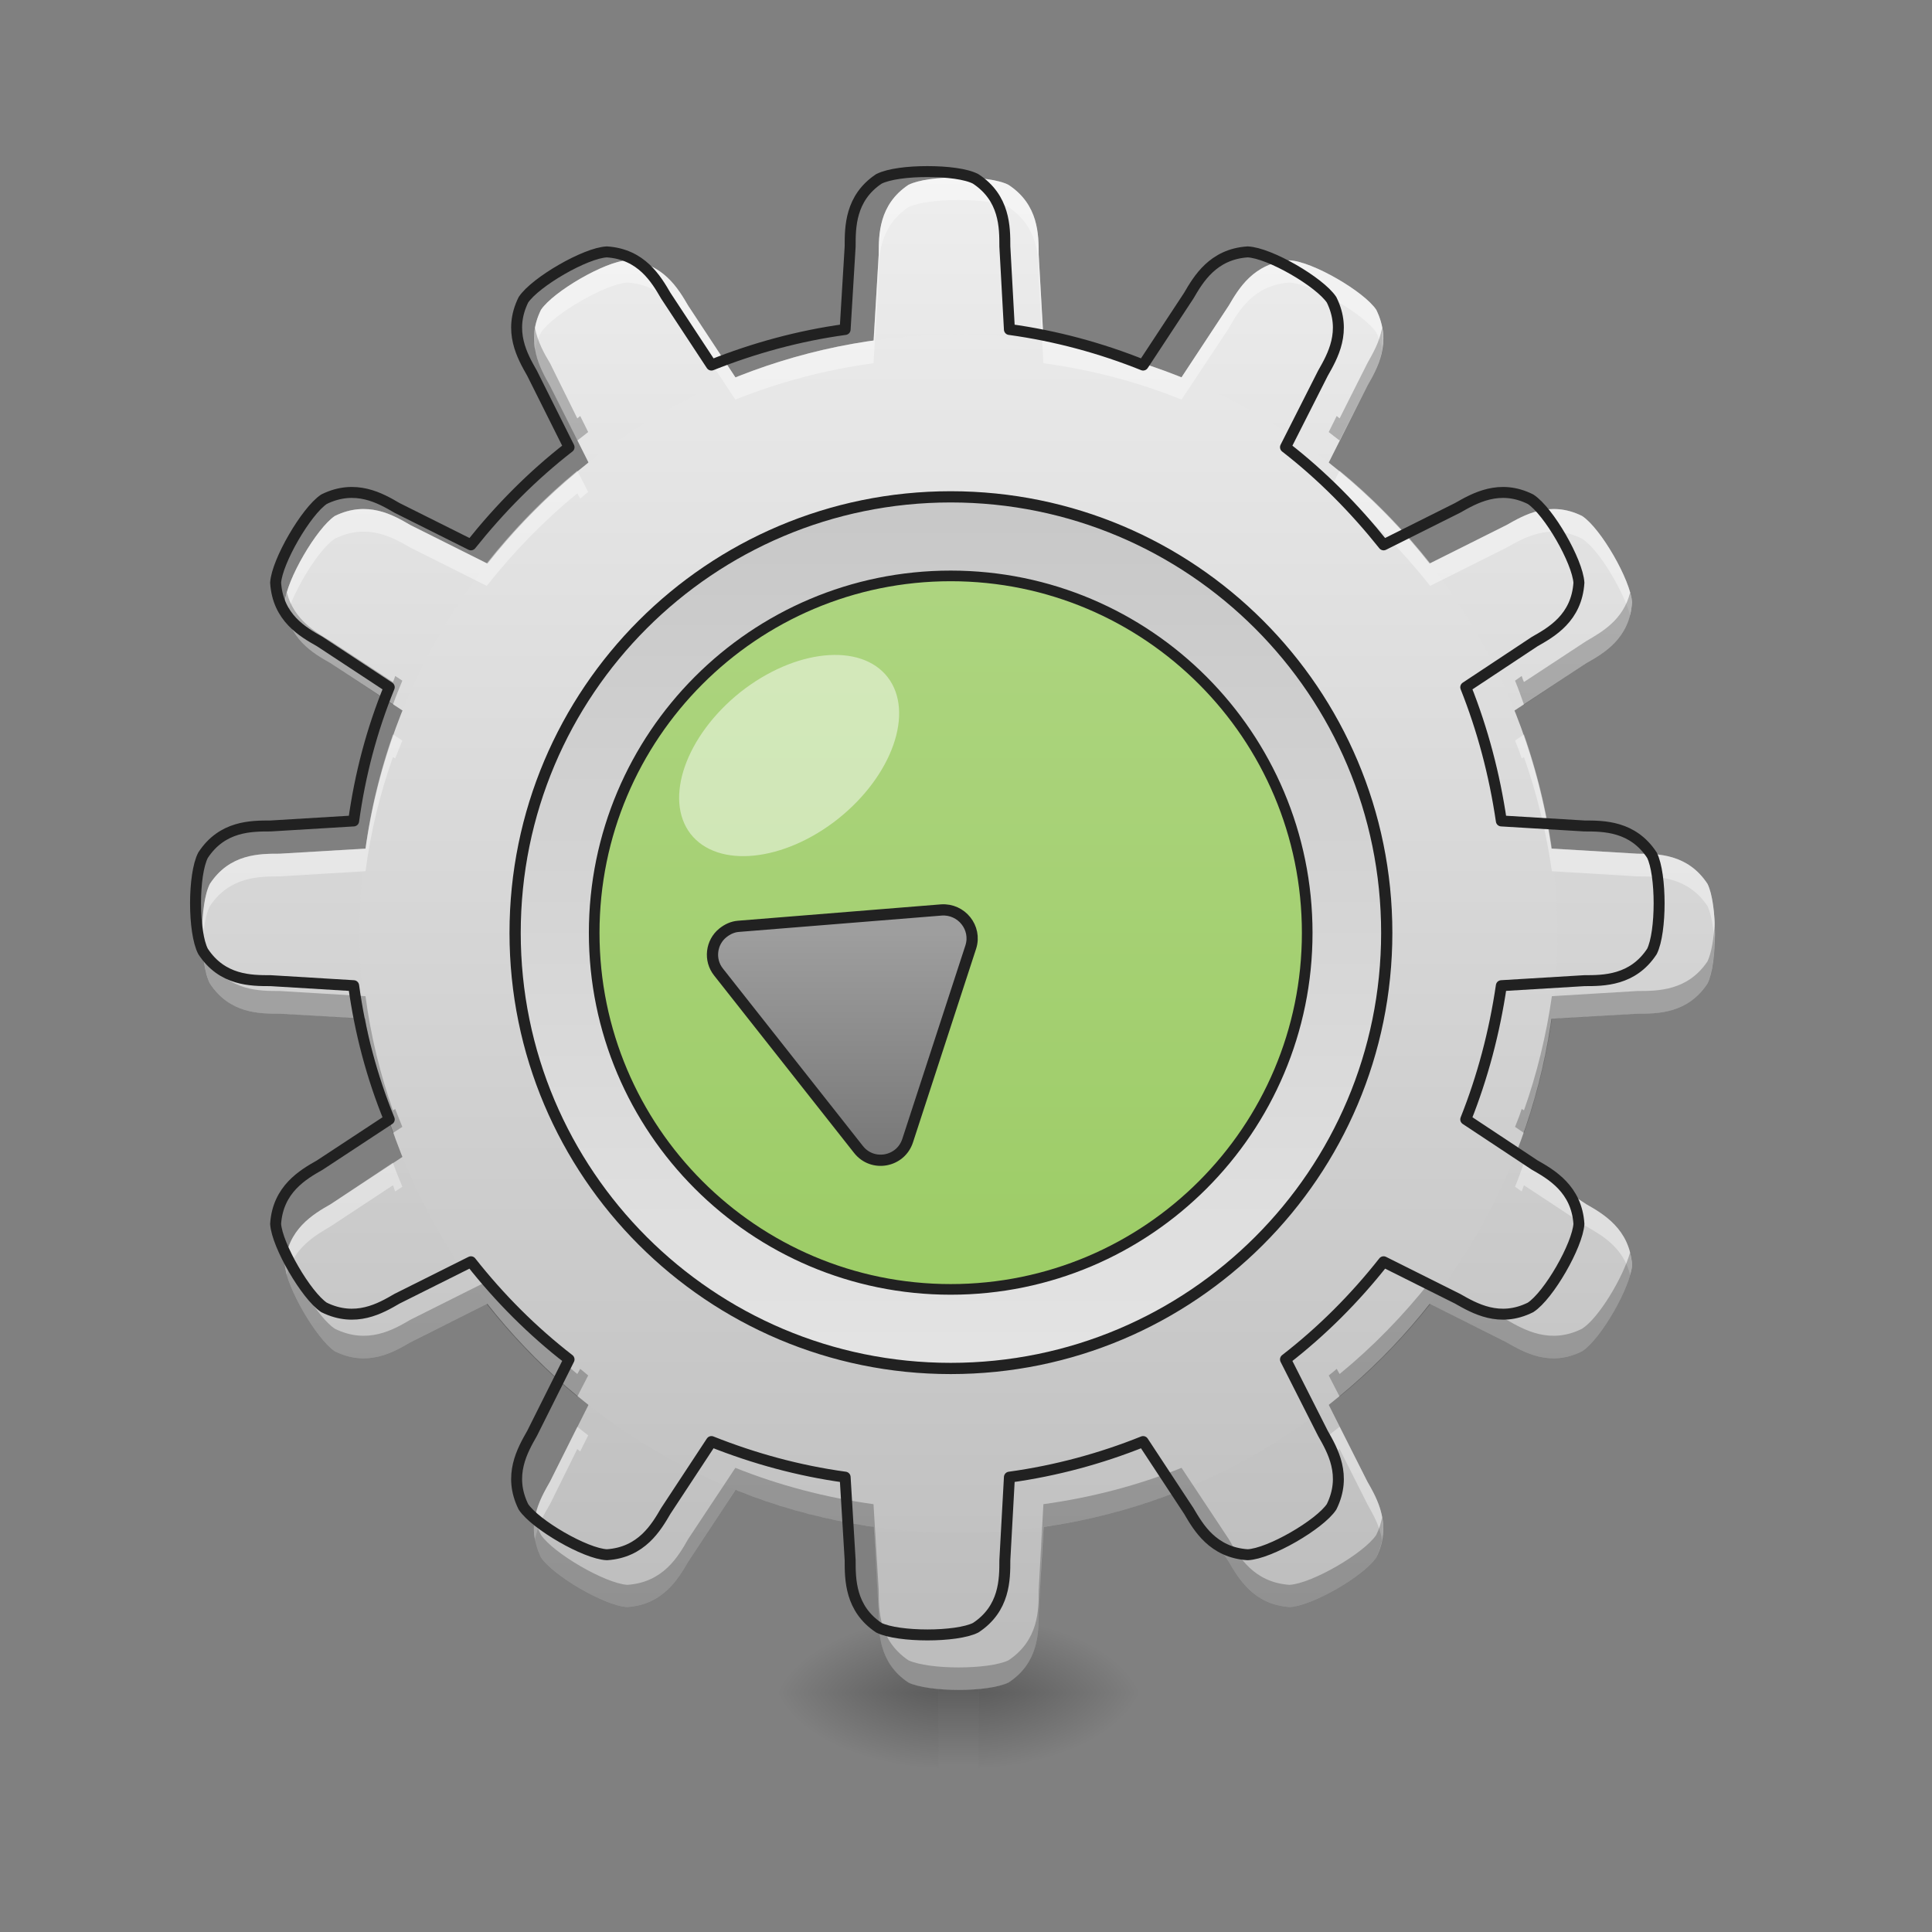 <?xml version="1.0" encoding="UTF-8"?>
<svg xmlns="http://www.w3.org/2000/svg" xmlns:xlink="http://www.w3.org/1999/xlink" width="16pt" height="16pt" viewBox="0 0 16 16" version="1.1">
<rect x="0" y="0" width="16" height="16" fill="#808080" stroke="none"/>
<defs>
<radialGradient id="radial0" gradientUnits="userSpaceOnUse" cx="450.909" cy="189.579" fx="450.909" fy="189.579" r="21.167" gradientTransform="matrix(0,-0.039,-0.07,-0,21.269,31.798)">
<stop offset="0" style="stop-color:rgb(0%,0%,0%);stop-opacity:0.314;"/>
<stop offset="0.222" style="stop-color:rgb(0%,0%,0%);stop-opacity:0.275;"/>
<stop offset="1" style="stop-color:rgb(0%,0%,0%);stop-opacity:0;"/>
</radialGradient>
<radialGradient id="radial1" gradientUnits="userSpaceOnUse" cx="450.909" cy="189.579" fx="450.909" fy="189.579" r="21.167" gradientTransform="matrix(-0,0.039,0.07,0,-5.393,-3.764)">
<stop offset="0" style="stop-color:rgb(0%,0%,0%);stop-opacity:0.314;"/>
<stop offset="0.222" style="stop-color:rgb(0%,0%,0%);stop-opacity:0.275;"/>
<stop offset="1" style="stop-color:rgb(0%,0%,0%);stop-opacity:0;"/>
</radialGradient>
<radialGradient id="radial2" gradientUnits="userSpaceOnUse" cx="450.909" cy="189.579" fx="450.909" fy="189.579" r="21.167" gradientTransform="matrix(-0,-0.039,0.07,-0,-5.393,31.798)">
<stop offset="0" style="stop-color:rgb(0%,0%,0%);stop-opacity:0.314;"/>
<stop offset="0.222" style="stop-color:rgb(0%,0%,0%);stop-opacity:0.275;"/>
<stop offset="1" style="stop-color:rgb(0%,0%,0%);stop-opacity:0;"/>
</radialGradient>
<radialGradient id="radial3" gradientUnits="userSpaceOnUse" cx="450.909" cy="189.579" fx="450.909" fy="189.579" r="21.167" gradientTransform="matrix(0,0.039,-0.07,0,21.269,-3.764)">
<stop offset="0" style="stop-color:rgb(0%,0%,0%);stop-opacity:0.314;"/>
<stop offset="0.222" style="stop-color:rgb(0%,0%,0%);stop-opacity:0.275;"/>
<stop offset="1" style="stop-color:rgb(0%,0%,0%);stop-opacity:0;"/>
</radialGradient>
<linearGradient id="linear0" gradientUnits="userSpaceOnUse" x1="255.323" y1="233.5" x2="255.323" y2="254.667" gradientTransform="matrix(0.007,0,0,0.031,6.233,6.719)">
<stop offset="0" style="stop-color:rgb(0%,0%,0%);stop-opacity:0.275;"/>
<stop offset="1" style="stop-color:rgb(0%,0%,0%);stop-opacity:0;"/>
</linearGradient>
<linearGradient id="linear1" gradientUnits="userSpaceOnUse" x1="960" y1="1695.118" x2="960" y2="175.118" gradientTransform="matrix(0.008,0,0,0.008,0,0)">
<stop offset="0" style="stop-color:rgb(74.118%,74.118%,74.118%);stop-opacity:1;"/>
<stop offset="1" style="stop-color:rgb(93.333%,93.333%,93.333%);stop-opacity:1;"/>
</linearGradient>
<linearGradient id="linear2" gradientUnits="userSpaceOnUse" x1="254" y1="233.5" x2="254" y2="-168.667" gradientTransform="matrix(0.031,0,0,0.031,0,6.719)">
<stop offset="0" style="stop-color:rgb(74.118%,74.118%,74.118%);stop-opacity:1;"/>
<stop offset="1" style="stop-color:rgb(93.333%,93.333%,93.333%);stop-opacity:1;"/>
</linearGradient>
<linearGradient id="linear3" gradientUnits="userSpaceOnUse" x1="254" y1="-168.667" x2="254" y2="233.5" >
<stop offset="0" style="stop-color:rgb(74.118%,74.118%,74.118%);stop-opacity:1;"/>
<stop offset="1" style="stop-color:rgb(93.333%,93.333%,93.333%);stop-opacity:1;"/>
</linearGradient>
<linearGradient id="linear4" gradientUnits="userSpaceOnUse" x1="254" y1="148.833" x2="254" y2="-84" gradientTransform="matrix(0.9,0,0,0.9,25.4,3.242)">
<stop offset="0" style="stop-color:rgb(61.176%,80%,39.608%);stop-opacity:1;"/>
<stop offset="1" style="stop-color:rgb(68.235%,83.529%,50.588%);stop-opacity:1;"/>
</linearGradient>
<linearGradient id="linear5" gradientUnits="userSpaceOnUse" x1="127.917" y1="100.419" x2="210.751" y2="-4.384" gradientTransform="matrix(0.559,-0.442,0.442,0.559,95.712,128.049)">
<stop offset="0" style="stop-color:rgb(38.039%,38.039%,38.039%);stop-opacity:1;"/>
<stop offset="1" style="stop-color:rgb(61.961%,61.961%,61.961%);stop-opacity:1;"/>
</linearGradient>
</defs>
<g id="surface1">
<path style=" stroke:none;fill-rule:nonzero;fill:url(#radial0);" d="M 8.105 14.016 L 9.426 14.016 L 9.426 13.355 L 8.105 13.355 Z M 8.105 14.016 "/>
<path style=" stroke:none;fill-rule:nonzero;fill:url(#radial1);" d="M 7.773 14.016 L 6.449 14.016 L 6.449 14.68 L 7.773 14.68 Z M 7.773 14.016 "/>
<path style=" stroke:none;fill-rule:nonzero;fill:url(#radial2);" d="M 7.773 14.016 L 6.449 14.016 L 6.449 13.355 L 7.773 13.355 Z M 7.773 14.016 "/>
<path style=" stroke:none;fill-rule:nonzero;fill:url(#radial3);" d="M 8.105 14.016 L 9.426 14.016 L 9.426 14.68 L 8.105 14.68 Z M 8.105 14.016 "/>
<path style=" stroke:none;fill-rule:nonzero;fill:url(#linear0);" d="M 7.773 13.852 L 8.105 13.852 L 8.105 14.68 L 7.773 14.68 Z M 7.773 13.852 "/>
<path style=" stroke:none;fill-rule:nonzero;fill:url(#linear1);" d="M 7.938 1.469 C 7.773 1.469 7.609 1.488 7.523 1.531 C 7.277 1.695 7.277 1.945 7.277 2.109 L 7.125 4.695 L 5.699 2.531 C 5.617 2.391 5.492 2.176 5.195 2.156 C 5.012 2.164 4.582 2.414 4.48 2.566 C 4.348 2.836 4.473 3.051 4.555 3.195 L 5.715 5.508 L 3.398 4.348 C 3.258 4.266 3.043 4.141 2.773 4.273 C 2.621 4.375 2.371 4.805 2.359 4.988 C 2.379 5.289 2.594 5.41 2.738 5.492 L 4.902 6.918 L 2.316 7.07 C 2.148 7.07 1.902 7.07 1.738 7.32 C 1.652 7.484 1.652 7.98 1.738 8.145 C 1.902 8.395 2.148 8.395 2.316 8.395 L 4.902 8.547 L 2.738 9.973 C 2.594 10.055 2.379 10.18 2.359 10.477 C 2.371 10.66 2.621 11.09 2.773 11.191 C 3.043 11.324 3.258 11.199 3.398 11.117 L 5.715 9.957 L 4.555 12.27 C 4.473 12.414 4.348 12.629 4.48 12.898 C 4.582 13.051 5.012 13.301 5.195 13.309 C 5.492 13.289 5.617 13.074 5.699 12.934 L 7.125 10.77 L 7.277 13.355 C 7.277 13.52 7.277 13.77 7.523 13.934 C 7.691 14.016 8.188 14.016 8.352 13.934 C 8.602 13.77 8.602 13.52 8.602 13.355 L 8.75 10.77 L 10.176 12.934 C 10.258 13.074 10.383 13.289 10.68 13.309 C 10.867 13.301 11.297 13.051 11.398 12.898 C 11.531 12.629 11.406 12.414 11.324 12.27 L 10.16 9.957 L 12.477 11.117 C 12.621 11.199 12.836 11.324 13.102 11.191 C 13.258 11.09 13.504 10.66 13.516 10.477 C 13.496 10.18 13.281 10.055 13.137 9.973 L 10.977 8.547 L 13.562 8.395 C 13.727 8.395 13.977 8.395 14.141 8.145 C 14.223 7.98 14.223 7.484 14.141 7.32 C 13.977 7.07 13.727 7.07 13.562 7.07 L 10.977 6.918 L 13.137 5.492 C 13.281 5.41 13.496 5.289 13.516 4.988 C 13.504 4.805 13.258 4.375 13.102 4.273 C 12.836 4.141 12.621 4.266 12.477 4.348 L 10.16 5.508 L 11.324 3.195 C 11.406 3.051 11.531 2.836 11.398 2.566 C 11.297 2.414 10.867 2.164 10.68 2.156 C 10.383 2.176 10.258 2.391 10.176 2.531 L 8.75 4.695 L 8.602 2.109 C 8.602 1.945 8.602 1.695 8.352 1.531 C 8.27 1.488 8.105 1.469 7.938 1.469 Z M 7.938 1.469 "/>
<path style=" stroke:none;fill-rule:nonzero;fill:url(#linear2);" d="M 7.938 2.77 C 10.68 2.77 12.898 4.992 12.898 7.734 C 12.898 10.473 10.68 12.695 7.938 12.695 C 5.199 12.695 2.977 10.473 2.977 7.734 C 2.977 4.992 5.199 2.77 7.938 2.77 Z M 7.938 2.77 "/>
<path style="fill-rule:nonzero;fill:url(#linear3);stroke-width:3;stroke-linecap:round;stroke-linejoin:round;stroke:rgb(12.941%,12.941%,12.941%);stroke-opacity:1;stroke-miterlimit:4;" d="M 253.976 -84.013 C 318.345 -84.013 370.465 -31.892 370.465 32.476 C 370.465 96.72 318.345 148.84 253.976 148.84 C 189.732 148.84 137.612 96.72 137.612 32.476 C 137.612 -31.892 189.732 -84.013 253.976 -84.013 Z M 253.976 -84.013 " transform="matrix(0.031,0,0,0.031,0,6.719)"/>
<path style="fill-rule:nonzero;fill:url(#linear4);stroke-width:2.842;stroke-linecap:round;stroke-linejoin:round;stroke:rgb(12.941%,12.941%,12.941%);stroke-opacity:1;stroke-miterlimit:4;" d="M 253.976 -62.89 C 306.596 -62.89 349.217 -20.144 349.217 32.476 C 349.217 84.971 306.596 127.717 253.976 127.717 C 201.356 127.717 158.735 84.971 158.735 32.476 C 158.735 -20.144 201.356 -62.89 253.976 -62.89 Z M 253.976 -62.89 " transform="matrix(0.031,0,0,0.031,0,6.719)"/>
<path style="fill-rule:nonzero;fill:url(#linear5);stroke-width:3;stroke-linecap:round;stroke-linejoin:round;stroke:rgb(12.941%,12.941%,12.941%);stroke-opacity:1;stroke-miterlimit:4;" d="M 193.107 32.476 C 189.982 34.976 189.357 39.726 191.982 42.975 L 229.353 90.346 C 233.103 95.095 240.602 93.721 242.477 87.971 L 259.35 36.226 C 260.975 31.101 256.85 25.977 251.476 26.352 L 197.231 30.727 C 195.731 30.852 194.356 31.476 193.107 32.476 Z M 193.107 32.476 " transform="matrix(0.031,0,0,0.031,0,6.719)"/>
<path style=" stroke:none;fill-rule:nonzero;fill:rgb(100%,100%,100%);fill-opacity:0.471;" d="M 6.129 5.734 C 6.582 5.375 7.129 5.32 7.352 5.609 C 7.574 5.898 7.391 6.422 6.941 6.781 C 6.492 7.137 5.945 7.195 5.719 6.906 C 5.496 6.617 5.68 6.094 6.129 5.734 Z M 6.129 5.734 "/>
<path style=" stroke:none;fill-rule:nonzero;fill:rgb(100%,100%,100%);fill-opacity:0.392;" d="M 7.938 1.469 C 7.773 1.469 7.609 1.488 7.523 1.531 C 7.277 1.695 7.277 1.945 7.277 2.109 L 7.234 2.82 C 6.836 2.875 6.453 2.98 6.09 3.125 L 5.699 2.531 C 5.617 2.391 5.492 2.176 5.195 2.156 C 5.012 2.164 4.582 2.414 4.48 2.566 C 4.418 2.691 4.414 2.801 4.43 2.898 C 4.438 2.852 4.453 2.805 4.48 2.754 C 4.582 2.602 5.012 2.352 5.195 2.34 C 5.492 2.359 5.617 2.574 5.699 2.719 L 6.09 3.309 C 6.453 3.164 6.836 3.062 7.234 3.008 L 7.277 2.297 C 7.277 2.129 7.277 1.883 7.523 1.715 C 7.609 1.676 7.773 1.656 7.938 1.656 C 8.105 1.656 8.27 1.676 8.352 1.715 C 8.602 1.883 8.602 2.129 8.602 2.297 L 8.641 3.008 C 9.039 3.062 9.426 3.164 9.785 3.309 L 10.176 2.719 C 10.258 2.574 10.383 2.359 10.68 2.34 C 10.867 2.352 11.297 2.602 11.398 2.754 C 11.422 2.805 11.438 2.852 11.445 2.898 C 11.465 2.801 11.457 2.691 11.398 2.566 C 11.297 2.414 10.867 2.164 10.68 2.156 C 10.383 2.176 10.258 2.391 10.176 2.531 L 9.785 3.125 C 9.426 2.98 9.039 2.875 8.641 2.82 L 8.602 2.109 C 8.602 1.945 8.602 1.695 8.352 1.531 C 8.27 1.488 8.105 1.469 7.938 1.469 Z M 4.781 3.898 C 4.504 4.125 4.254 4.383 4.031 4.664 L 3.398 4.348 C 3.258 4.266 3.043 4.141 2.773 4.273 C 2.621 4.375 2.371 4.805 2.359 4.988 C 2.363 5.027 2.367 5.062 2.375 5.094 C 2.434 4.887 2.641 4.547 2.773 4.461 C 3.043 4.328 3.258 4.453 3.398 4.535 L 4.031 4.852 C 4.254 4.57 4.504 4.312 4.781 4.086 L 4.805 4.129 C 4.828 4.109 4.848 4.094 4.871 4.074 Z M 11.094 3.898 L 11.004 4.074 C 11.027 4.094 11.051 4.109 11.07 4.129 L 11.094 4.086 C 11.371 4.312 11.621 4.57 11.844 4.852 L 12.477 4.535 C 12.621 4.453 12.836 4.328 13.102 4.461 C 13.238 4.547 13.441 4.887 13.5 5.094 C 13.508 5.062 13.512 5.027 13.516 4.988 C 13.504 4.805 13.258 4.375 13.102 4.273 C 12.836 4.141 12.621 4.266 12.477 4.348 L 11.844 4.664 C 11.621 4.383 11.371 4.125 11.094 3.898 Z M 3.254 6.082 C 3.148 6.387 3.07 6.703 3.027 7.027 L 2.316 7.07 C 2.148 7.07 1.902 7.07 1.738 7.32 C 1.688 7.418 1.668 7.633 1.676 7.824 C 1.684 7.695 1.703 7.57 1.738 7.504 C 1.902 7.258 2.148 7.258 2.316 7.258 L 3.027 7.215 C 3.07 6.887 3.148 6.57 3.254 6.27 L 3.273 6.281 C 3.293 6.23 3.312 6.18 3.332 6.133 Z M 12.621 6.082 L 12.547 6.133 C 12.566 6.18 12.586 6.23 12.602 6.281 L 12.621 6.27 C 12.727 6.57 12.805 6.887 12.852 7.215 L 13.562 7.258 C 13.727 7.258 13.977 7.258 14.141 7.504 C 14.172 7.57 14.195 7.695 14.199 7.824 C 14.211 7.633 14.188 7.418 14.141 7.32 C 13.977 7.07 13.727 7.07 13.562 7.07 L 12.852 7.027 C 12.805 6.703 12.727 6.387 12.621 6.082 Z M 3.254 9.629 L 2.738 9.973 C 2.594 10.055 2.379 10.18 2.359 10.477 C 2.363 10.5 2.367 10.527 2.375 10.559 C 2.434 10.332 2.613 10.23 2.738 10.156 L 3.254 9.816 C 3.262 9.832 3.266 9.852 3.273 9.867 L 3.332 9.828 C 3.305 9.762 3.277 9.695 3.254 9.629 Z M 12.621 9.629 C 12.598 9.695 12.574 9.762 12.547 9.828 L 12.602 9.867 C 12.609 9.852 12.613 9.832 12.621 9.816 L 13.137 10.156 C 13.266 10.23 13.445 10.332 13.5 10.559 C 13.508 10.527 13.516 10.5 13.516 10.477 C 13.496 10.18 13.281 10.055 13.137 9.973 Z M 4.781 11.816 L 4.555 12.27 C 4.488 12.387 4.391 12.551 4.43 12.75 C 4.453 12.633 4.508 12.535 4.555 12.457 L 4.781 12 C 4.789 12.008 4.797 12.012 4.805 12.02 L 4.871 11.887 C 4.84 11.863 4.812 11.84 4.781 11.816 Z M 11.094 11.816 C 11.062 11.84 11.035 11.863 11.004 11.887 L 11.07 12.02 C 11.078 12.012 11.086 12.008 11.094 12 L 11.324 12.457 C 11.367 12.535 11.426 12.633 11.445 12.75 C 11.484 12.551 11.391 12.387 11.324 12.27 Z M 11.094 11.816 "/>
<path style=" stroke:none;fill-rule:nonzero;fill:rgb(0%,0%,0%);fill-opacity:0.235;" d="M 7.938 13.996 C 7.773 13.996 7.609 13.977 7.523 13.934 C 7.277 13.77 7.277 13.52 7.277 13.355 L 7.234 12.645 C 6.836 12.59 6.453 12.484 6.09 12.34 L 5.699 12.934 C 5.617 13.074 5.492 13.289 5.195 13.309 C 5.012 13.301 4.582 13.051 4.48 12.898 C 4.418 12.773 4.414 12.664 4.43 12.566 C 4.438 12.613 4.453 12.66 4.48 12.711 C 4.582 12.863 5.012 13.113 5.195 13.125 C 5.492 13.105 5.617 12.891 5.699 12.746 L 6.09 12.156 C 6.453 12.301 6.836 12.402 7.234 12.457 L 7.277 13.168 C 7.277 13.336 7.277 13.582 7.523 13.75 C 7.609 13.789 7.773 13.809 7.938 13.809 C 8.105 13.809 8.27 13.789 8.352 13.75 C 8.602 13.582 8.602 13.336 8.602 13.168 L 8.641 12.457 C 9.039 12.402 9.426 12.301 9.785 12.156 L 10.176 12.746 C 10.258 12.891 10.383 13.105 10.68 13.125 C 10.867 13.113 11.297 12.863 11.398 12.711 C 11.422 12.66 11.438 12.613 11.445 12.566 C 11.465 12.664 11.457 12.773 11.398 12.898 C 11.297 13.051 10.867 13.301 10.68 13.309 C 10.383 13.289 10.258 13.074 10.176 12.934 L 9.785 12.34 C 9.426 12.484 9.039 12.59 8.641 12.645 L 8.602 13.355 C 8.602 13.52 8.602 13.77 8.352 13.934 C 8.27 13.977 8.105 13.996 7.938 13.996 Z M 4.781 11.566 C 4.504 11.34 4.254 11.082 4.031 10.801 L 3.398 11.117 C 3.258 11.199 3.043 11.324 2.773 11.191 C 2.621 11.09 2.371 10.66 2.359 10.477 C 2.363 10.438 2.367 10.406 2.375 10.371 C 2.434 10.582 2.641 10.918 2.773 11.004 C 3.043 11.137 3.258 11.012 3.398 10.93 L 4.031 10.613 C 4.254 10.895 4.504 11.152 4.781 11.379 L 4.805 11.336 C 4.828 11.355 4.848 11.371 4.871 11.391 Z M 11.094 11.566 L 11.004 11.391 C 11.027 11.371 11.051 11.355 11.07 11.336 L 11.094 11.379 C 11.371 11.152 11.621 10.895 11.844 10.613 L 12.477 10.93 C 12.621 11.012 12.836 11.137 13.102 11.004 C 13.238 10.918 13.441 10.582 13.5 10.371 C 13.508 10.406 13.512 10.438 13.516 10.477 C 13.504 10.66 13.258 11.09 13.102 11.191 C 12.836 11.324 12.621 11.199 12.477 11.117 L 11.844 10.801 C 11.621 11.082 11.371 11.34 11.094 11.566 Z M 3.254 9.383 C 3.148 9.078 3.07 8.762 3.027 8.438 L 2.316 8.395 C 2.148 8.395 1.902 8.395 1.738 8.145 C 1.688 8.047 1.668 7.832 1.676 7.641 C 1.684 7.77 1.703 7.895 1.738 7.961 C 1.902 8.207 2.148 8.207 2.316 8.207 L 3.027 8.25 C 3.07 8.578 3.148 8.895 3.254 9.195 L 3.273 9.184 C 3.293 9.234 3.312 9.285 3.332 9.332 Z M 12.621 9.383 L 12.547 9.332 C 12.566 9.285 12.586 9.234 12.602 9.184 L 12.621 9.195 C 12.727 8.895 12.805 8.578 12.852 8.25 L 13.562 8.207 C 13.727 8.207 13.977 8.207 14.141 7.961 C 14.172 7.895 14.195 7.77 14.199 7.641 C 14.211 7.832 14.188 8.047 14.141 8.145 C 13.977 8.395 13.727 8.395 13.562 8.395 L 12.852 8.438 C 12.805 8.762 12.727 9.078 12.621 9.383 Z M 3.254 5.836 L 2.738 5.492 C 2.594 5.41 2.379 5.289 2.359 4.988 C 2.363 4.965 2.367 4.938 2.375 4.906 C 2.434 5.133 2.613 5.234 2.738 5.309 L 3.254 5.648 C 3.262 5.633 3.266 5.617 3.273 5.598 L 3.332 5.637 C 3.305 5.703 3.277 5.77 3.254 5.836 Z M 12.621 5.836 C 12.598 5.77 12.574 5.703 12.547 5.637 L 12.602 5.598 C 12.609 5.617 12.613 5.633 12.621 5.648 L 13.137 5.309 C 13.266 5.234 13.445 5.133 13.5 4.906 C 13.508 4.938 13.516 4.965 13.516 4.988 C 13.496 5.289 13.281 5.41 13.137 5.492 Z M 4.781 3.648 L 4.555 3.195 C 4.488 3.078 4.391 2.914 4.43 2.715 C 4.453 2.832 4.508 2.93 4.555 3.008 L 4.781 3.465 C 4.789 3.457 4.797 3.453 4.805 3.445 L 4.871 3.578 C 4.84 3.602 4.812 3.625 4.781 3.648 Z M 11.094 3.648 C 11.062 3.625 11.035 3.602 11.004 3.578 L 11.07 3.445 C 11.078 3.453 11.086 3.457 11.094 3.465 L 11.324 3.008 C 11.367 2.93 11.426 2.832 11.445 2.715 C 11.484 2.914 11.391 3.078 11.324 3.195 Z M 11.094 3.648 "/>
<path style="fill:none;stroke-width:11.339;stroke-linecap:round;stroke-linejoin:round;stroke:rgb(12.941%,12.941%,12.941%);stroke-opacity:1;stroke-miterlimit:4;" d="M 959.908 177.621 C 940.068 177.621 920.227 179.983 909.834 185.179 C 880.073 205.02 880.073 235.253 880.073 255.094 L 874.877 341.07 C 826.693 347.683 780.398 360.438 736.465 377.917 L 689.226 306.113 C 679.305 289.106 664.189 263.124 628.286 260.763 C 606.084 261.707 554.12 291.941 541.838 310.364 C 525.777 342.959 540.893 368.941 550.814 386.42 L 589.078 462.948 C 551.286 492.236 517.273 526.721 487.513 564.041 L 410.984 525.777 C 393.978 515.856 367.996 500.74 335.401 516.801 C 316.978 529.083 286.744 581.047 285.327 603.25 C 287.689 639.624 313.671 654.268 331.149 664.189 L 402.954 711.428 C 385.003 755.361 372.72 801.656 366.107 849.84 L 280.131 855.037 C 259.818 855.037 230.057 855.037 210.216 885.27 C 199.823 905.11 199.823 965.105 210.216 984.945 C 230.057 1015.179 259.818 1015.179 280.131 1015.179 L 366.107 1020.375 C 372.72 1068.559 385.003 1114.854 402.954 1158.787 L 331.149 1206.027 C 313.671 1215.947 287.689 1231.064 285.327 1266.966 C 286.744 1289.168 316.978 1341.132 335.401 1353.414 C 367.996 1369.476 393.978 1354.359 410.984 1344.439 L 487.513 1306.175 C 517.273 1343.966 551.286 1377.979 589.078 1407.267 L 550.814 1483.795 C 540.893 1501.274 525.777 1527.256 541.838 1559.851 C 554.12 1578.275 606.084 1608.508 628.286 1609.453 C 664.189 1607.091 679.305 1581.109 689.226 1564.103 L 736.465 1492.299 C 780.398 1509.777 826.693 1522.532 874.877 1529.145 L 880.073 1615.121 C 880.073 1634.962 880.073 1665.195 909.834 1685.036 C 930.147 1694.956 990.142 1694.956 1009.982 1685.036 C 1040.216 1665.195 1040.216 1634.962 1040.216 1615.121 L 1044.94 1529.145 C 1093.124 1522.532 1139.891 1509.777 1183.352 1492.299 L 1230.591 1564.103 C 1240.512 1581.109 1255.628 1607.091 1291.53 1609.453 C 1314.205 1608.508 1366.169 1578.275 1378.451 1559.851 C 1394.513 1527.256 1379.396 1501.274 1369.476 1483.795 L 1330.739 1407.267 C 1368.531 1377.979 1402.543 1343.966 1432.304 1306.175 L 1508.832 1344.439 C 1526.311 1354.359 1552.293 1369.476 1584.416 1353.414 C 1603.312 1341.132 1633.072 1289.168 1634.49 1266.966 C 1632.128 1231.064 1606.146 1215.947 1588.667 1206.027 L 1517.335 1158.787 C 1534.814 1114.854 1547.096 1068.559 1554.182 1020.375 L 1640.158 1015.179 C 1659.999 1015.179 1690.232 1015.179 1710.073 984.945 C 1719.993 965.105 1719.993 905.11 1710.073 885.27 C 1690.232 855.037 1659.999 855.037 1640.158 855.037 L 1554.182 849.84 C 1547.096 801.656 1534.814 755.361 1517.335 711.428 L 1588.667 664.189 C 1606.146 654.268 1632.128 639.624 1634.49 603.25 C 1633.072 581.047 1603.312 529.083 1584.416 516.801 C 1552.293 500.74 1526.311 515.856 1508.832 525.777 L 1432.304 564.041 C 1402.543 526.721 1368.531 492.236 1330.739 462.948 L 1369.476 386.42 C 1379.396 368.941 1394.513 342.959 1378.451 310.364 C 1366.169 291.941 1314.205 261.707 1291.53 260.763 C 1255.628 263.124 1240.512 289.106 1230.591 306.113 L 1183.352 377.917 C 1139.891 360.438 1093.124 347.683 1044.94 341.07 L 1040.216 255.094 C 1040.216 235.253 1040.216 205.02 1009.982 185.179 C 1000.062 179.983 980.221 177.621 959.908 177.621 Z M 959.908 177.621 " transform="matrix(0.008,0,0,0.008,0,0)"/>
</g>
</svg>
